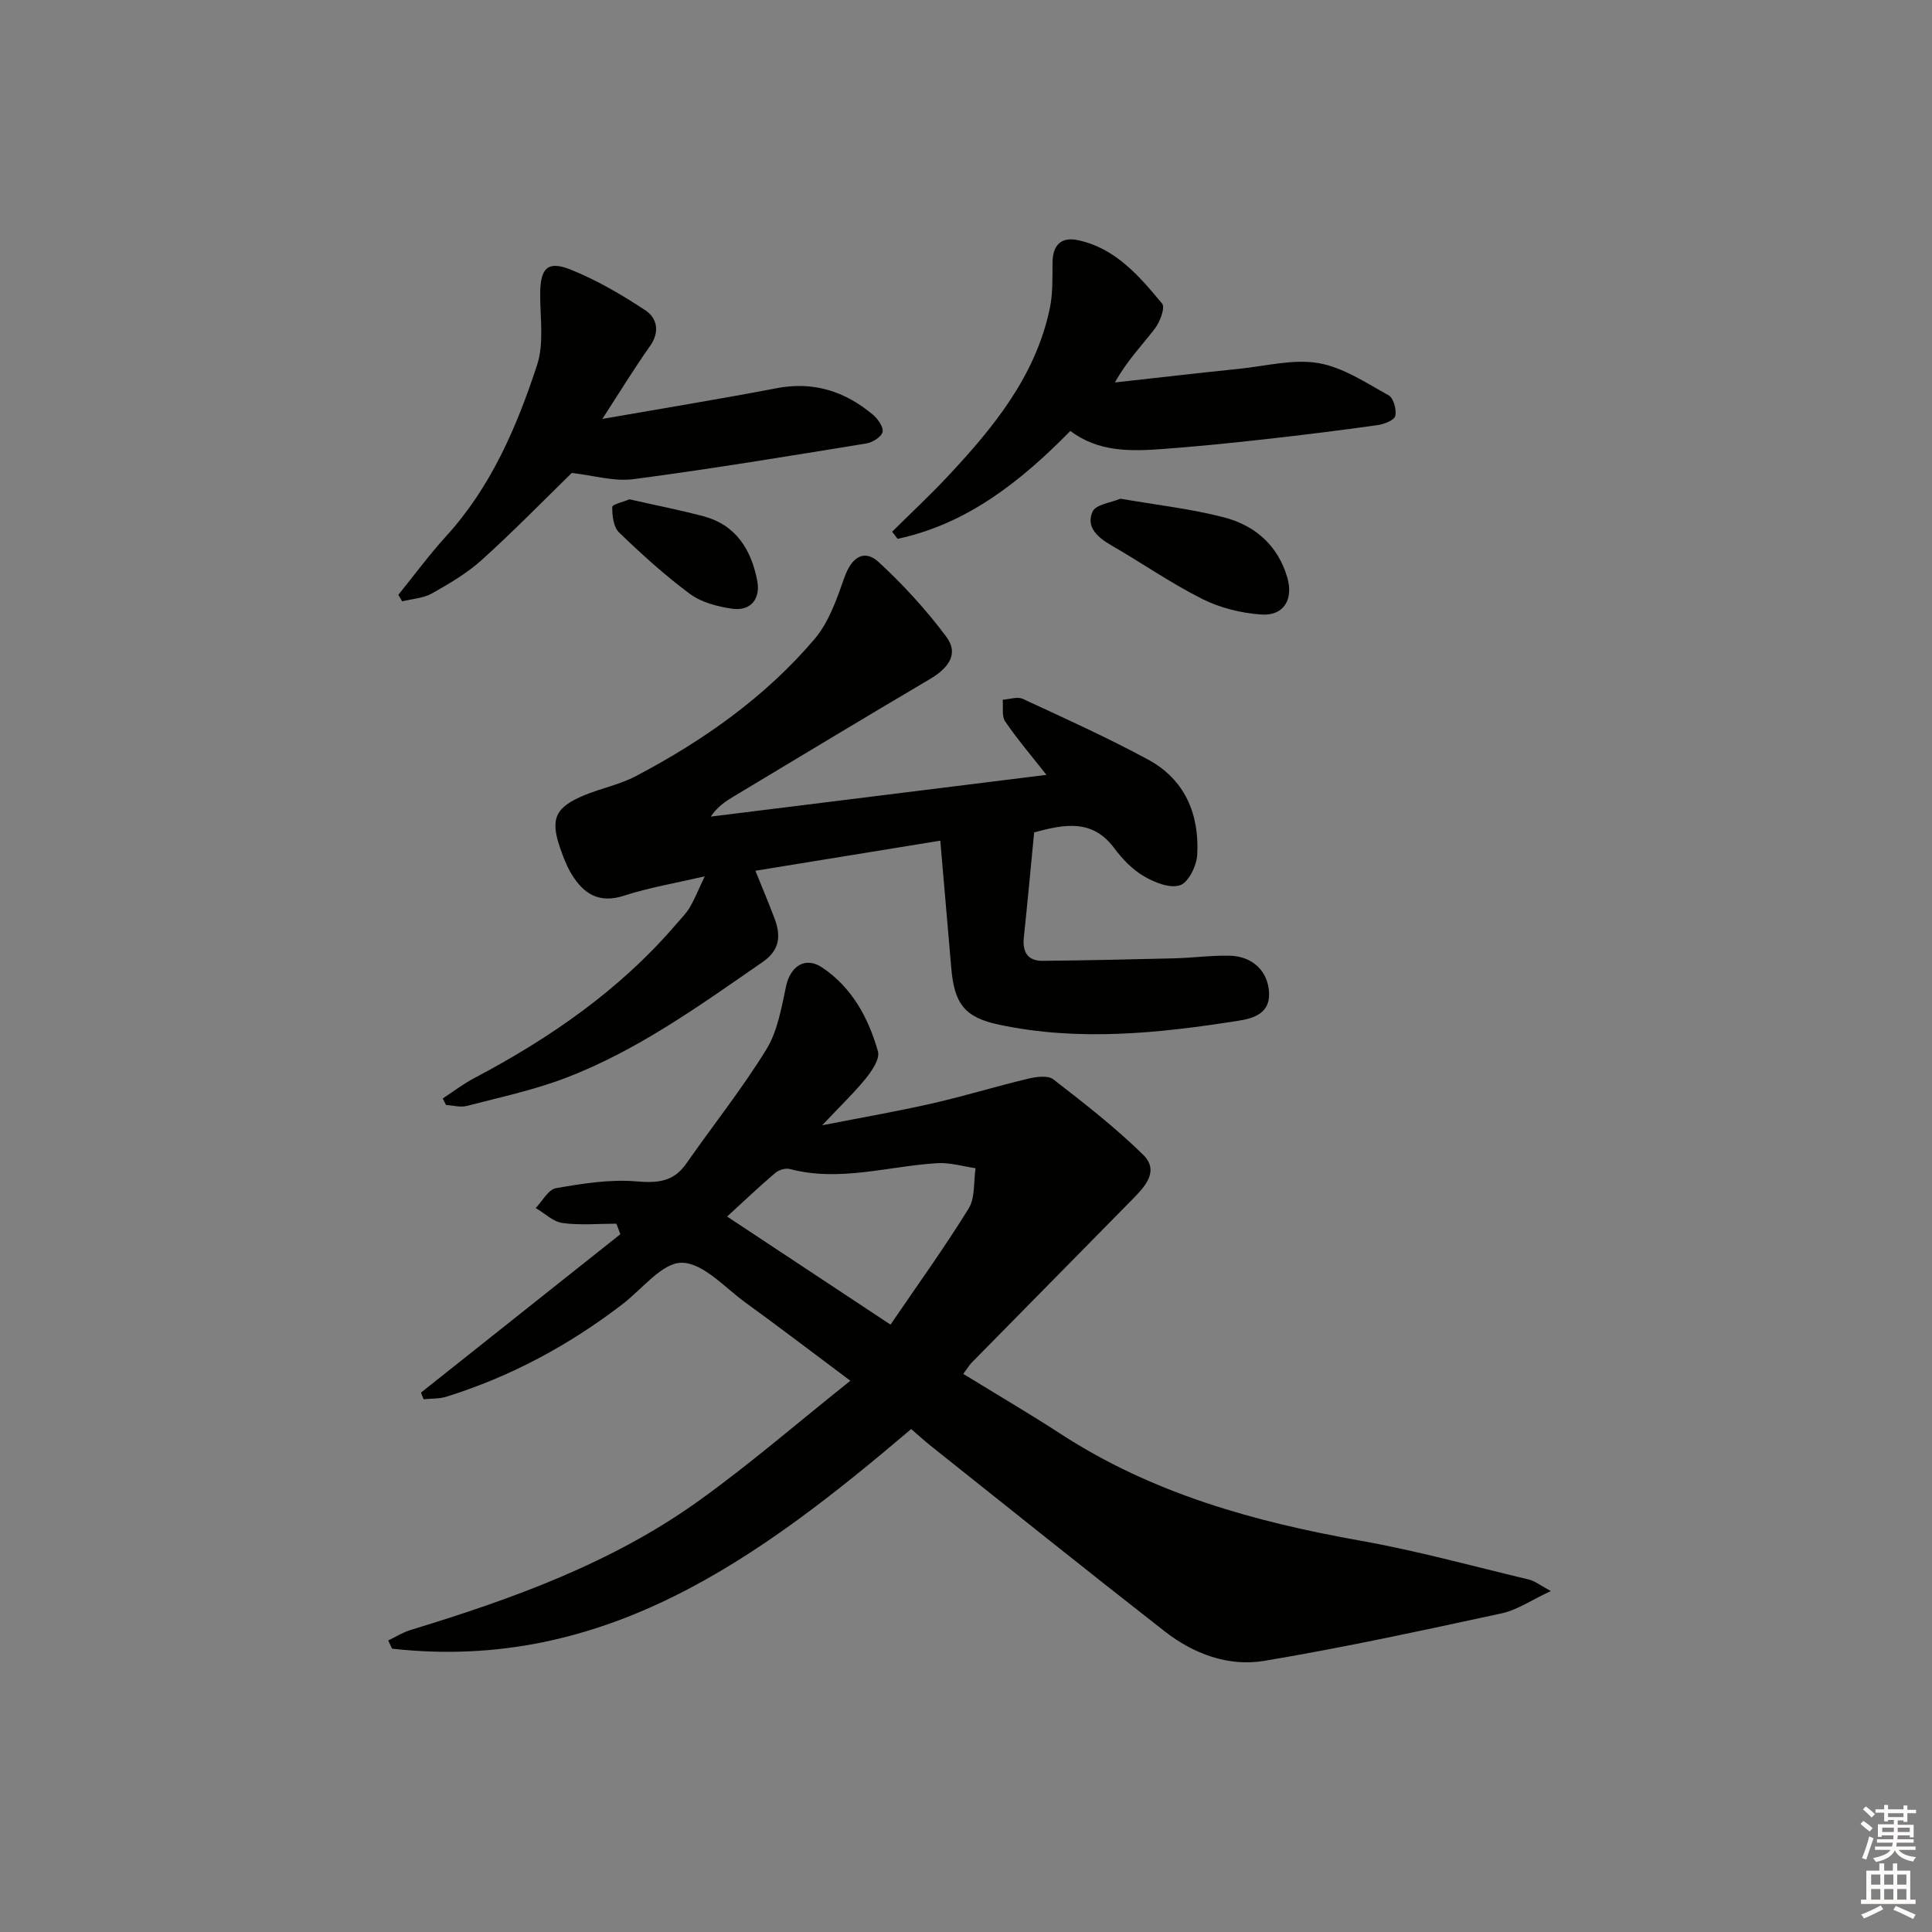 <svg enable-background="new 0 0 400 400" viewBox="0 0 400 400" xmlns="http://www.w3.org/2000/svg"><rect x="0" y="0" width="400" height="400" fill="#808080" stroke="none"/><g fill="#010100"><path d="m87.16 288.32c13.76-10.93 27.52-21.86 41.28-32.79-.28-.73-.55-1.46-.83-2.18-3.72 0-7.49.36-11.15-.14-1.95-.27-3.7-2.02-5.55-3.1 1.39-1.43 2.6-3.83 4.19-4.11 5.47-.95 11.13-1.87 16.61-1.41 4.41.37 7.7.14 10.36-3.66 5.52-7.9 11.55-15.47 16.59-23.65 2.33-3.78 3.13-8.63 4.09-13.1.88-4.11 3.94-6.21 7.42-3.9 6.2 4.12 9.63 10.45 11.6 17.4.43 1.52-1.2 3.97-2.46 5.53-2.49 3.08-5.38 5.83-9.1 9.77 8.27-1.62 15.6-2.89 22.85-4.54 6.63-1.51 13.14-3.52 19.76-5.1 1.68-.4 4.12-.75 5.25.12 6.4 4.95 12.82 9.95 18.58 15.59 3.49 3.42.36 6.66-2.29 9.36-11.07 11.24-22.14 22.48-33.2 33.73-.45.46-.79 1.04-1.72 2.31 6.86 4.22 13.66 8.2 20.25 12.48 18.92 12.29 40.03 18.15 61.97 22.05 11.74 2.09 23.28 5.28 34.9 8.05 1.2.29 2.26 1.16 4.53 2.38-4.03 1.87-6.95 3.91-10.15 4.61-16.36 3.53-32.74 7.1-49.24 9.85-7.38 1.23-14.59-1.46-20.54-6.1-16.26-12.69-32.34-25.6-48.48-38.44-1.4-1.12-2.72-2.34-4.03-3.46-31.37 26.67-63.51 50.39-107.47 45.47-.27-.57-.54-1.13-.81-1.7 1.54-.73 3.03-1.68 4.64-2.17 21.06-6.42 41.72-13.85 59.76-26.81 10.5-7.54 20.32-16.05 31.29-24.79-7.98-5.96-14.78-11.16-21.71-16.18-4.29-3.11-8.75-8.21-13.18-8.25-4.06-.04-8.21 5.45-12.28 8.57-11.06 8.49-23.15 15.01-36.47 19.16-1.48.46-3.14.37-4.72.53-.18-.45-.36-.91-.54-1.38zm97.21-14.07c5.68-8.33 11.22-16 16.17-24.03 1.38-2.23 1.01-5.54 1.44-8.36-2.64-.37-5.3-1.2-7.9-1.04-10.17.61-20.22 3.94-30.56 1.21-.89-.24-2.29.2-3.02.82-3.25 2.76-6.34 5.71-9.96 9.02 11.41 7.56 22.41 14.83 33.83 22.38z"/><path d="m216.66 160.43c-3.13-3.98-6.04-7.39-8.55-11.06-.75-1.1-.37-2.98-.51-4.5 1.4-.09 3.04-.69 4.15-.18 8.73 4.05 17.53 8.01 25.98 12.59 7.62 4.13 10.61 11.33 10.14 19.71-.13 2.27-1.8 5.7-3.55 6.29-2.08.71-5.29-.57-7.5-1.87-2.38-1.39-4.46-3.57-6.13-5.81-4.48-6.01-10.13-5.02-16.58-3.26-.7 7.22-1.36 14.44-2.13 21.65-.33 3.05.71 4.97 3.91 4.94 9.1-.09 18.19-.29 27.29-.52 3.82-.1 7.63-.63 11.44-.54 4.76.12 7.97 3.25 8.13 7.77.15 4.2-3.25 5.21-6.33 5.69-16.46 2.6-33 4.33-49.54.83-7.2-1.52-9.29-4.35-9.93-11.74-.74-8.59-1.48-17.17-2.27-26.37-12.66 2.06-25.18 4.1-38.28 6.23 1.38 3.41 2.7 6.56 3.91 9.74 1.37 3.58 1.25 6.62-2.38 9.13-13 8.99-25.85 18.29-40.73 23.99-6.62 2.54-13.65 4.03-20.54 5.83-1.33.35-2.87-.11-4.31-.19-.23-.45-.46-.9-.69-1.35 2.17-1.42 4.25-3.02 6.53-4.22 15.72-8.29 30.15-18.27 41.81-31.87.97-1.13 2.06-2.21 2.81-3.48 1.01-1.7 1.74-3.56 3.1-6.43-6.13 1.43-11.54 2.33-16.7 4.01-5.17 1.68-8.37-.36-10.85-4.43-1.03-1.68-1.75-3.59-2.4-5.46-2.07-6-1.01-8.41 4.98-10.89 3.52-1.46 7.39-2.22 10.73-3.98 13.93-7.33 26.73-16.33 36.97-28.37 2.97-3.49 4.62-8.29 6.18-12.74 1.46-4.15 4.05-6.01 7.13-3.17 5.08 4.69 9.82 9.87 13.95 15.4 2.8 3.75.23 6.67-3.41 8.82-13.61 8.03-27.14 16.2-40.69 24.34-1.67 1-3.28 2.09-4.65 4.11 22.92-2.85 45.83-5.7 69.51-8.64z"/><path d="m184.71 110.08c3.83-3.79 7.78-7.47 11.46-11.4 9.48-10.12 18.23-20.77 21.18-34.83.64-3.05.54-6.28.56-9.42.02-3.62 1.71-5.45 5.24-4.71 7.79 1.64 12.71 7.43 17.46 13.14.66.8-.43 3.77-1.49 5.15-2.68 3.5-5.8 6.67-8.28 11.17 8.62-.95 17.24-1.95 25.87-2.84 5.44-.56 11.07-2.06 16.28-1.16 5.09.88 9.84 4.09 14.52 6.67 1.01.56 1.66 2.97 1.36 4.27-.2.88-2.29 1.7-3.63 1.89-7.89 1.11-15.79 2.09-23.71 2.97-6.93.77-13.87 1.47-20.81 1.98-6.65.49-13.32.65-19.11-3.74-10.33 10.51-21.4 19.26-35.77 22.34-.37-.49-.75-.99-1.13-1.48z"/><path d="m82.47 123.15c3.29-4.06 6.39-8.29 9.91-12.15 9.3-10.21 14.6-22.6 18.81-35.4 1.49-4.53.62-9.87.65-14.85.04-5.16 1.49-6.83 6.2-4.97 5.47 2.17 10.66 5.22 15.58 8.47 2.46 1.62 3.04 4.49.92 7.46-3.14 4.42-5.97 9.07-9.83 15.02 13.01-2.27 24.58-4.15 36.09-6.36 7.63-1.46 14.13.64 19.89 5.46 1.04.87 2.26 2.57 2.04 3.6-.22 1.01-2.07 2.17-3.35 2.38-16.04 2.61-32.08 5.27-48.19 7.39-4.07.54-8.39-.79-12.81-1.28-5.76 5.62-11.99 12.01-18.6 17.98-3.05 2.76-6.71 4.91-10.31 6.94-1.81 1.02-4.12 1.14-6.21 1.66-.25-.43-.52-.89-.79-1.35z"/><path d="m231.98 103.25c7.53 1.31 14.62 2.09 21.45 3.87 6.38 1.65 11.14 5.78 13.09 12.44 1.33 4.56-.75 8-5.4 7.67-4.14-.29-8.49-1.36-12.18-3.21-6.49-3.25-12.5-7.45-18.81-11.09-2.83-1.63-5.34-3.77-3.94-6.98.64-1.51 3.87-1.88 5.79-2.7z"/><path d="m130.32 103.38c5.31 1.2 10.35 2.19 15.3 3.5 6.75 1.8 9.88 6.87 11.15 13.3.75 3.8-1.35 6.39-5.17 5.85-3.03-.43-6.36-1.3-8.76-3.07-5.19-3.84-10.01-8.23-14.67-12.72-1.16-1.12-1.43-3.49-1.41-5.28.01-.54 2.34-1.06 3.56-1.58z"/></g><path d="m385.2 377.6.6-.6c.6.4 1.3.9 1.9 1.5l-.6.7c-.8-.6-1.4-1.1-1.9-1.6zm.3 7.1c.6-1.4 1.1-2.9 1.5-4.5.3.1.6.3.9.4-.5 1.4-1 2.9-1.5 4.4zm.2-10.1.6-.6c.7.5 1.3 1.1 1.9 1.6l-.7.7c-.6-.6-1.2-1.2-1.8-1.7zm8.4-.8h.8v.9h1.8v.7h-1.8v1.8h-.8v-.3h-1.2v.9h3.3v2.6h-.8v-.4h-2.5c0 .3 0 .6-.1.8h3.4v.7h-3.5c0 .3-.1.6-.1.8h4v.7h-3.5c.7.9 1.9 1.3 3.6 1.5-.2.2-.4.5-.6.9-1.9-.3-3.2-1.1-3.8-2.3-.5 1.1-1.8 2-3.9 2.4-.2-.3-.4-.5-.6-.8 1.9-.4 3.1-.9 3.6-1.7h-3.2v-.7h3.5c.1-.2.1-.5.2-.8h-3.3v-.7h3.4c0-.2 0-.5 0-.8h-2.4v.3h-.8v-2.6h3.3v-.9h-1.2v.3h-.8v-1.8h-1.8v-.7h1.8v-.9h.8v.9h3.2zm-4.4 5.5h2.4c0-.3 0-.6 0-.9h-2.4zm1.2-3.1h3.2v-.8h-3.2zm4.4 2.2h-2.4v.9h2.5v-.9z" fill="#fcfbfa"/><path d="m389.2 385.8h.9v1.5h1.8v-1.5h.9v1.5h2.7v6h1.1v.9h-11.3v-.9h1.1v-6h2.7v-1.5zm.2 8.7.5.8c-1.2.6-2.5 1.3-4 1.9-.2-.3-.3-.6-.6-.8 1.6-.6 3-1.3 4.1-1.9zm-2-4.3h1.9v-2.1h-1.9zm0 3.1h1.9v-2.2h-1.9zm2.7-3.1h1.9v-2.1h-1.9zm0 3.1h1.9v-2.2h-1.9zm2.4 1.3c1.4.6 2.7 1.2 4.1 1.8l-.5.9c-1.5-.7-2.8-1.4-4.1-1.9zm2.2-6.5h-1.9v2.1h1.9zm-1.9 5.2h1.9v-2.2h-1.9z" fill="#fcfbfa"/></svg>